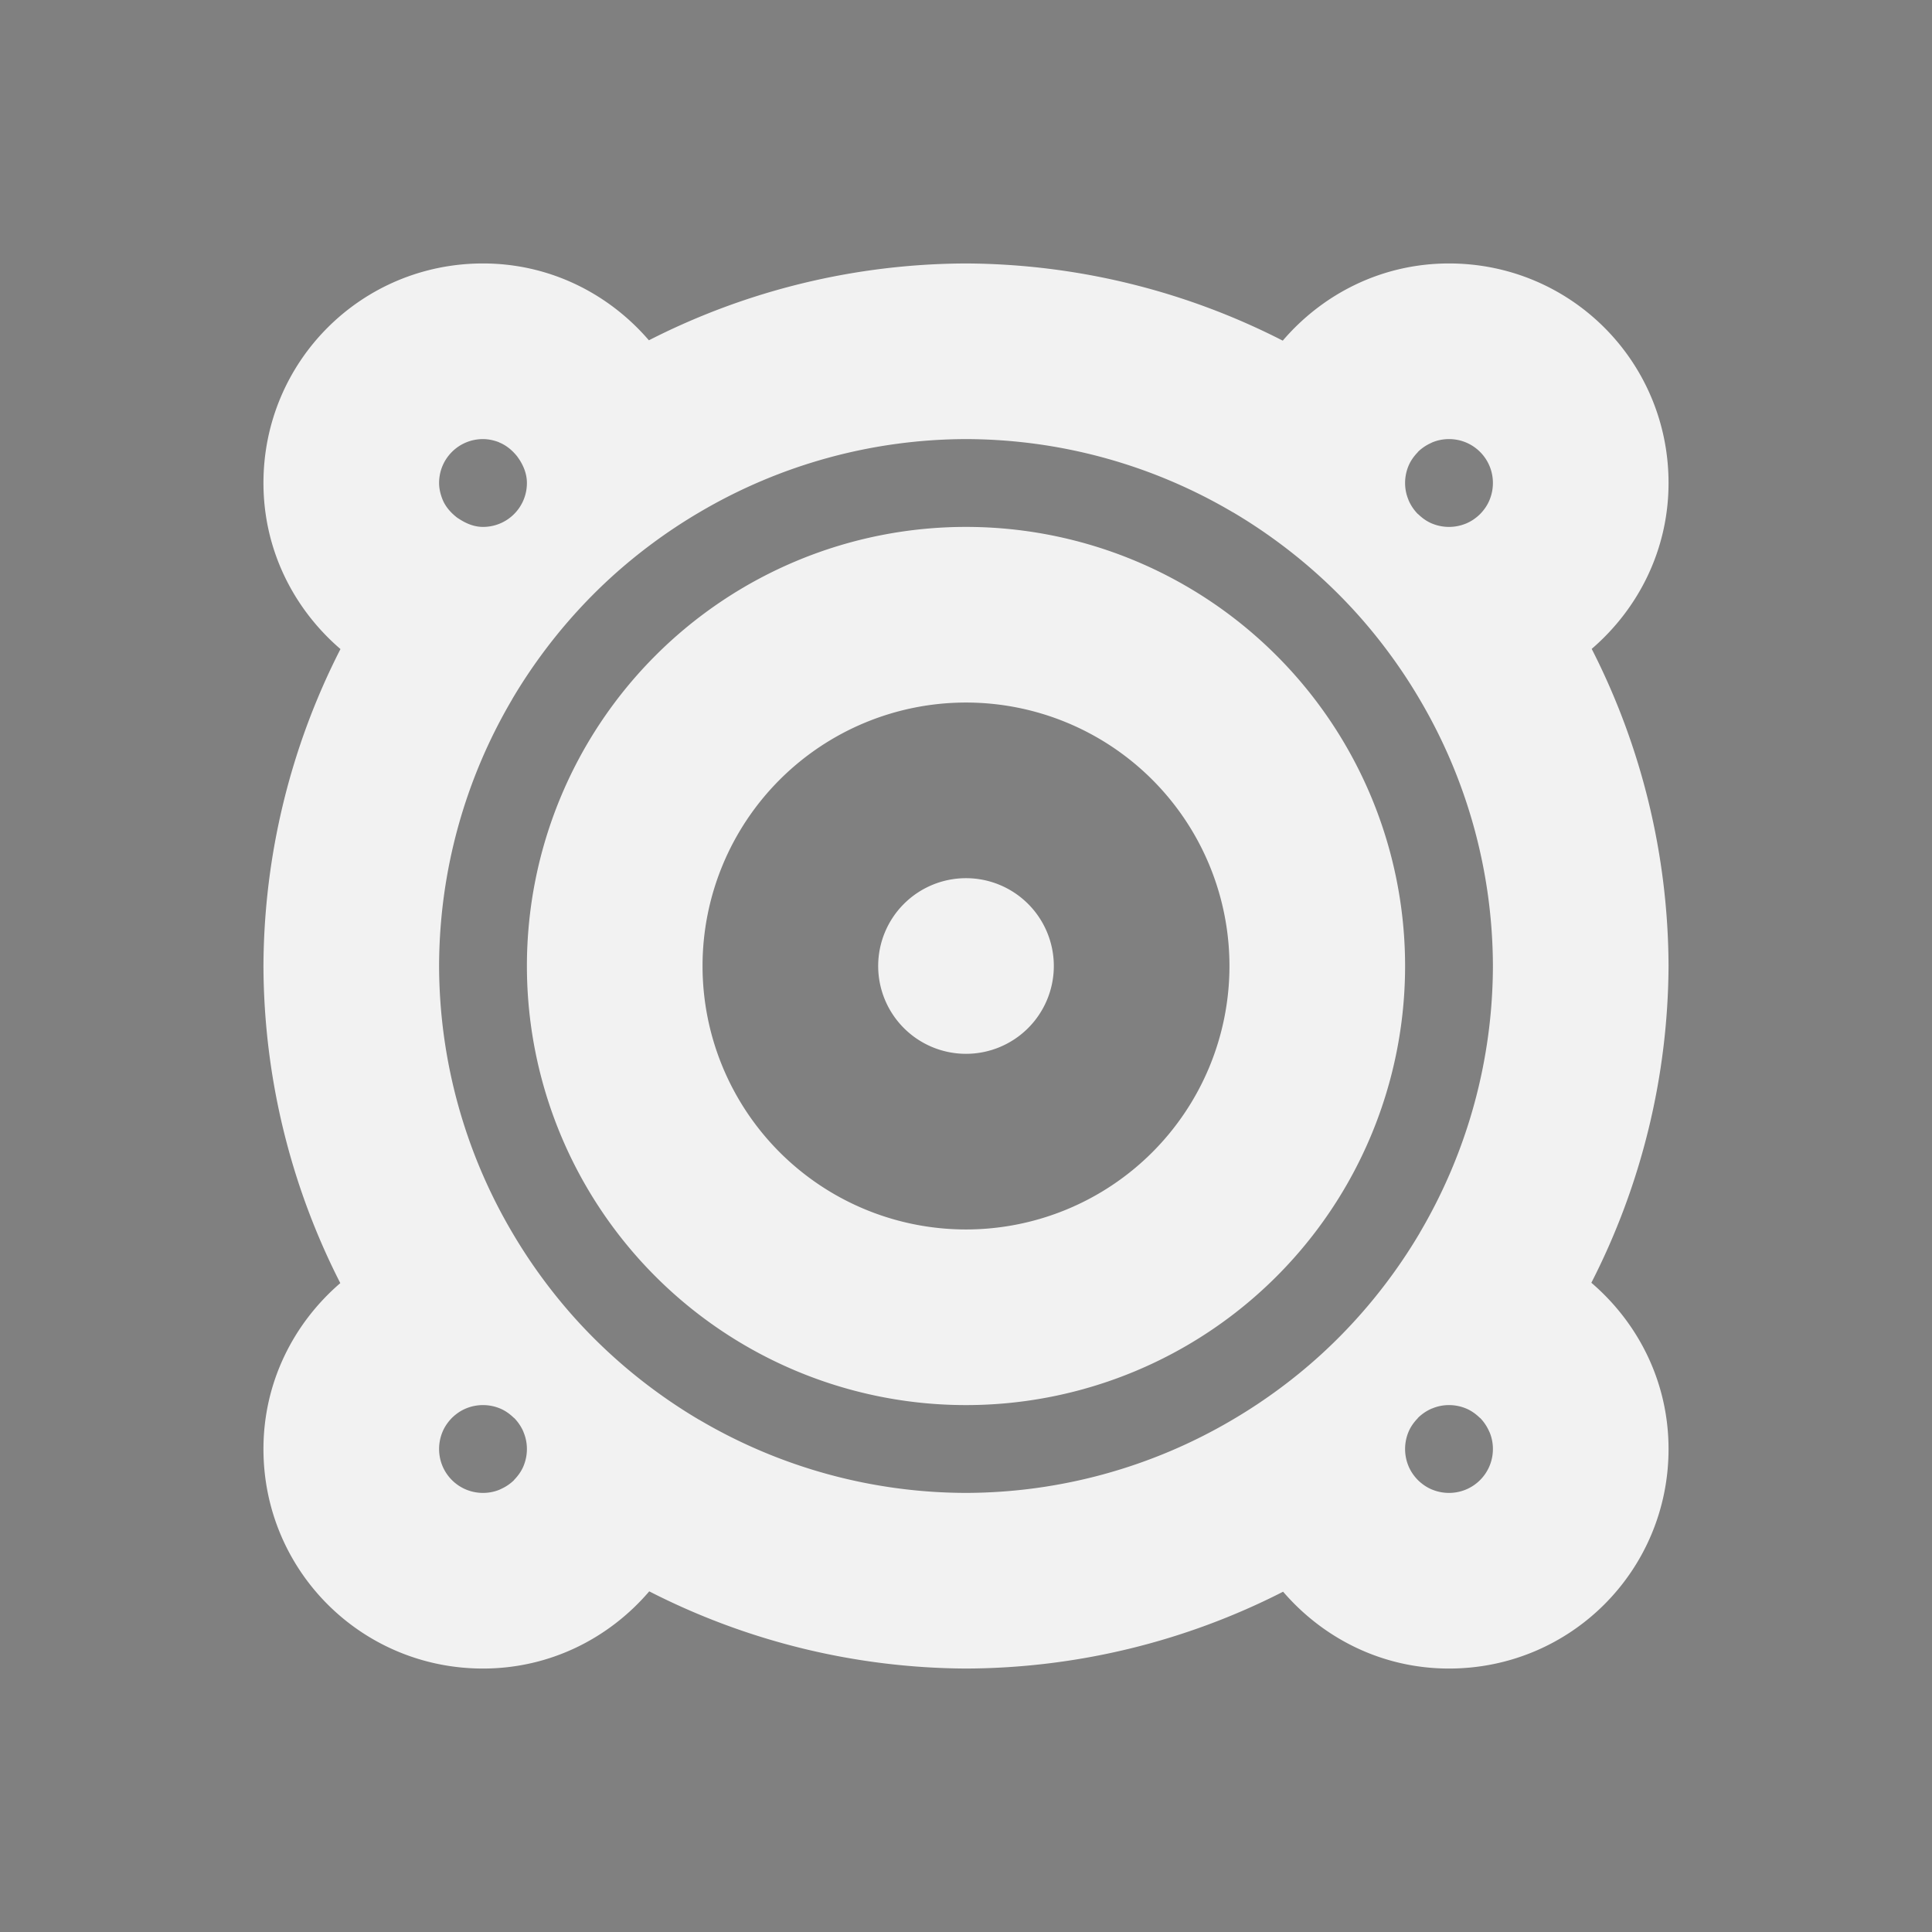 <?xml version="1.0" encoding="UTF-8" standalone="no"?>
<!-- Created with Inkscape (http://www.inkscape.org/) -->

<svg
   xmlns:dc="http://purl.org/dc/elements/1.1/"
   xmlns:cc="http://creativecommons.org/ns#"
   xmlns:rdf="http://www.w3.org/1999/02/22-rdf-syntax-ns#"
   xmlns:svg="http://www.w3.org/2000/svg"
   xmlns="http://www.w3.org/2000/svg"
   xmlns:sodipodi="http://sodipodi.sourceforge.net/DTD/sodipodi-0.dtd"
   xmlns:inkscape="http://www.inkscape.org/namespaces/inkscape"
   width="22"
   height="22"
   id="svg4359"
   version="1.1"
   inkscape:version="0.91+devel r"
   sodipodi:docname="speaker.svg">
  <rect width="100%" height="100%" fill="#808080" stroke="none"/>
  <defs
     id="defs4361" />
  <sodipodi:namedview
     id="base"
     pagecolor="#000000"
     bordercolor="#000000"
     borderopacity="1.0"
     inkscape:pageopacity="0.0"
     inkscape:pageshadow="2"
     inkscape:zoom="23"
     inkscape:cx="9.0153456"
     inkscape:cy="10.541384"
     inkscape:current-layer="layer1"
     showgrid="true"
     inkscape:grid-bbox="true"
     inkscape:document-units="px"
     inkscape:window-width="1366"
     inkscape:window-height="670"
     inkscape:window-x="-4"
     inkscape:window-y="29"
     inkscape:window-maximized="1"
     inkscape:showpageshadow="false"
     borderlayer="true"
     showguides="true">
    <inkscape:grid
       type="xygrid"
       id="grid4105" />
    <sodipodi:guide
       position="0,22"
       orientation="22,0"
       id="guide4111" />
    <sodipodi:guide
       position="0,0"
       orientation="0,22"
       id="guide4113" />
    <sodipodi:guide
       position="22,0"
       orientation="-22,0"
       id="guide4115" />
    <sodipodi:guide
       position="11,10"
       orientation="16,0"
       id="guide4130" />
    <sodipodi:guide
       position="12,11"
       orientation="0,16"
       id="guide4132" />
    <sodipodi:guide
       position="19,19"
       orientation="0,-16"
       id="guide4136" />
    <sodipodi:guide
       position="3,22"
       orientation="19,0"
       id="guide4152" />
    <sodipodi:guide
       position="15,3"
       orientation="0,4"
       id="guide4162" />
    <sodipodi:guide
       position="19,3"
       orientation="-19,0"
       id="guide4164" />
    <sodipodi:guide
       position="19,22"
       orientation="0,-4"
       id="guide4166" />
  </sodipodi:namedview>
  <g
     id="layer1"
     inkscape:label="Layer 1"
     inkscape:groupmode="layer"
     transform="translate(0,-26)">
    <rect
       style="color:#f2f2f2;enable-background:accumulate"
       id="rect4147"
       width="2"
       height="2"
       x="-2"
       y="26" />
    <path fill="#f2f2f2"
       style="opacity:1;fill:#f2f2f2;stroke-opacity:0.299"
       d="M 5.5 3 C 4.115 3 3 4.115 3 5.5 C 3 6.261 3.344 6.933 3.877 7.391 A 8 8 0 0 0 3 11 A 8 8 0 0 0 3.875 14.611 C 3.343 15.069 3 15.74 3 16.5 C 3 17.885 4.115 19 5.5 19 C 6.262 19 6.935 18.656 7.393 18.121 A 8 8 0 0 0 11 19 A 8 8 0 0 0 14.611 18.125 C 15.069 18.657 15.74 19 16.5 19 C 17.885 19 19 17.885 19 16.5 C 19 15.738 18.656 15.065 18.121 14.607 A 8 8 0 0 0 19 11 A 8 8 0 0 0 18.125 7.389 C 18.657 6.931 19 6.26 19 5.5 C 19 4.115 17.885 3 16.5 3 C 15.738 3 15.065 3.344 14.607 3.879 A 8 8 0 0 0 11 3 A 8 8 0 0 0 7.389 3.875 C 6.931 3.343 6.26 3 5.5 3 z M 5.5 5 C 5.564 5 5.624 5.014 5.68 5.035 C 5.68 5.035 5.682 5.037 5.682 5.037 C 5.765 5.07 5.834 5.128 5.889 5.197 C 5.9 5.212 5.91 5.227 5.92 5.242 C 5.967 5.318 6 5.404 6 5.5 C 6 5.777 5.777 6 5.5 6 C 5.403 6 5.318 5.965 5.242 5.918 C 5.228 5.909 5.214 5.901 5.201 5.891 C 5.131 5.836 5.07 5.767 5.037 5.682 C 5.015 5.625 5 5.564 5 5.5 C 5 5.223 5.223 5 5.5 5 z M 11 5 A 6 6 0 0 1 14.033 5.83 A 6 6 0 0 1 14.041 5.834 A 6 6 0 0 1 14.535 6.16 A 6 6 0 0 1 15 6.537 A 6 6 0 0 1 15.426 6.959 A 6 6 0 0 1 15.807 7.422 A 6 6 0 0 1 16.168 7.967 A 6 6 0 0 1 17 11 A 6 6 0 0 1 16.17 14.033 A 6 6 0 0 1 16.166 14.041 A 6 6 0 0 1 15.84 14.535 A 6 6 0 0 1 15.463 15 A 6 6 0 0 1 15.041 15.426 A 6 6 0 0 1 14.578 15.807 A 6 6 0 0 1 14.033 16.168 A 6 6 0 0 1 11 17 A 6 6 0 0 1 7.967 16.17 A 6 6 0 0 1 7.959 16.166 A 6 6 0 0 1 7.465 15.84 A 6 6 0 0 1 7 15.463 A 6 6 0 0 1 6.574 15.041 A 6 6 0 0 1 6.193 14.578 A 6 6 0 0 1 5.832 14.033 A 6 6 0 0 1 5 11 A 6 6 0 0 1 5.83 7.967 A 6 6 0 0 1 5.834 7.959 A 6 6 0 0 1 6.16 7.465 A 6 6 0 0 1 6.537 7 A 6 6 0 0 1 6.959 6.574 A 6 6 0 0 1 7.422 6.193 A 6 6 0 0 1 7.967 5.832 A 6 6 0 0 1 11 5 z M 16.5 5 C 16.777 5 17 5.223 17 5.5 C 17 5.569 16.986 5.635 16.961 5.695 C 16.936 5.755 16.899 5.808 16.854 5.854 C 16.808 5.899 16.755 5.936 16.695 5.961 C 16.635 5.986 16.569 6 16.5 6 C 16.431 6 16.365 5.986 16.305 5.961 C 16.245 5.936 16.193 5.898 16.148 5.854 A 0.5 0.5 0 0 1 16.146 5.854 C 16.102 5.809 16.066 5.757 16.041 5.699 C 16.04 5.698 16.04 5.697 16.039 5.695 A 0.5 0.5 0 0 1 16.039 5.693 C 16.014 5.634 16 5.569 16 5.5 C 16 5.431 16.014 5.365 16.039 5.305 C 16.064 5.245 16.102 5.193 16.146 5.148 C 16.146 5.148 16.146 5.146 16.146 5.146 C 16.19 5.103 16.242 5.068 16.299 5.043 C 16.303 5.041 16.306 5.039 16.311 5.037 C 16.369 5.013 16.433 5 16.5 5 z M 11 6 A 5 5 0 0 0 6 11 A 5 5 0 0 0 11 16 A 5 5 0 0 0 16 11 A 5 5 0 0 0 11 6 z M 11 8 A 3 3 0 0 1 14 11 A 3 3 0 0 1 11 14 A 3 3 0 0 1 8 11 A 3 3 0 0 1 11 8 z M 11 10 A 1 1 0 0 0 10 11 A 1 1 0 0 0 11 12 A 1 1 0 0 0 12 11 A 1 1 0 0 0 11 10 z M 5.5 16 C 5.569 16 5.635 16.014 5.695 16.039 C 5.755 16.064 5.807 16.102 5.852 16.146 C 5.852 16.146 5.854 16.146 5.854 16.146 C 5.898 16.191 5.934 16.243 5.959 16.301 A 0.5 0.5 0 0 1 5.961 16.307 C 5.986 16.366 6 16.431 6 16.5 C 6 16.569 5.986 16.635 5.961 16.695 C 5.936 16.755 5.898 16.807 5.854 16.852 A 0.5 0.5 0 0 1 5.854 16.854 C 5.81 16.897 5.758 16.932 5.701 16.957 A 0.5 0.5 0 0 1 5.689 16.963 C 5.631 16.987 5.567 17 5.5 17 C 5.223 17 5 16.777 5 16.5 C 5 16.431 5.014 16.365 5.039 16.305 C 5.064 16.245 5.101 16.192 5.146 16.146 C 5.192 16.101 5.245 16.064 5.305 16.039 C 5.365 16.014 5.431 16 5.5 16 z M 16.5 16 C 16.569 16 16.635 16.014 16.695 16.039 C 16.755 16.064 16.807 16.102 16.852 16.146 C 16.852 16.146 16.854 16.146 16.854 16.146 C 16.897 16.19 16.932 16.242 16.957 16.299 A 0.5 0.5 0 0 1 16.963 16.311 C 16.987 16.369 17 16.433 17 16.5 C 17 16.777 16.777 17 16.5 17 C 16.431 17 16.365 16.986 16.305 16.961 C 16.245 16.936 16.192 16.899 16.146 16.854 C 16.101 16.808 16.064 16.755 16.039 16.695 C 16.014 16.635 16 16.569 16 16.5 C 16 16.431 16.014 16.365 16.039 16.305 C 16.064 16.245 16.102 16.193 16.146 16.148 C 16.146 16.148 16.146 16.146 16.146 16.146 C 16.191 16.102 16.243 16.066 16.301 16.041 C 16.302 16.04 16.303 16.04 16.305 16.039 A 0.5 0.5 0 0 1 16.307 16.039 C 16.366 16.014 16.431 16 16.5 16 z "
       transform="translate(0,26)"
       id="path4161" />
  </g>
</svg>
